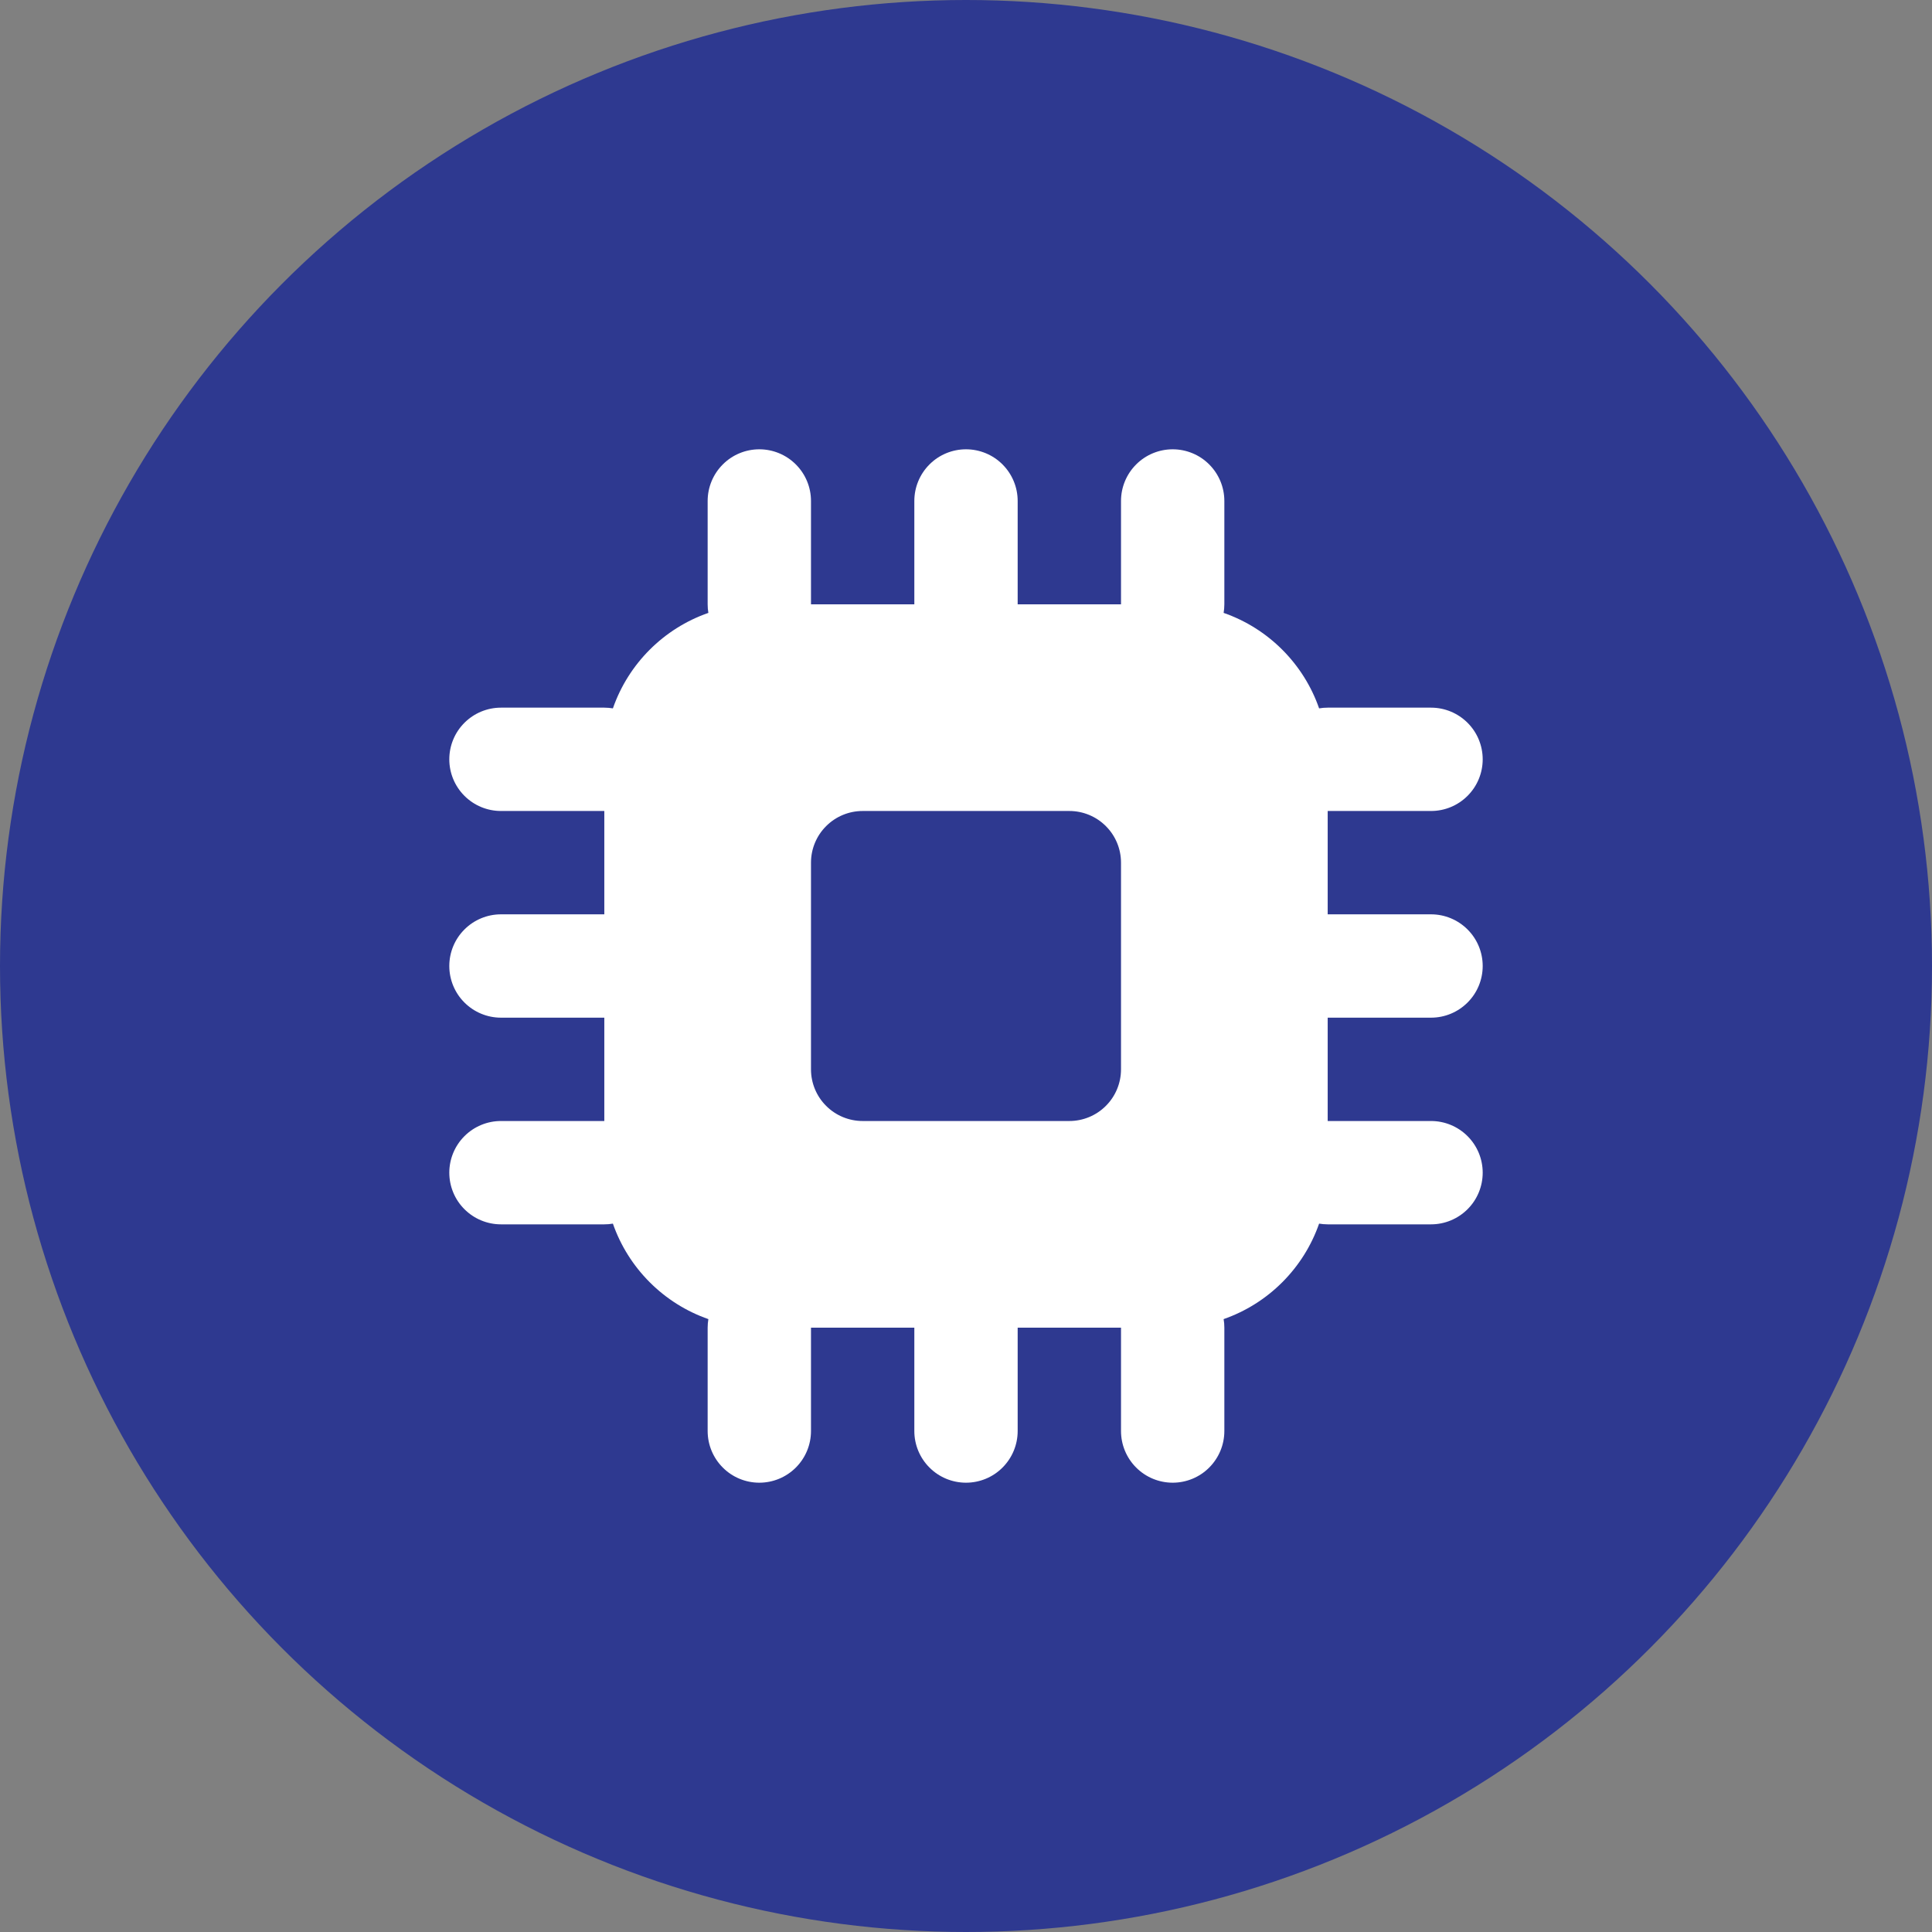 <svg width="43" height="43" viewBox="0 0 43 43" fill="none" xmlns="http://www.w3.org/2000/svg">
<rect x="0" y="0" width="43" height="43" fill="#808080" stroke="none"/>
<circle cx="21.5" cy="21.5" r="21.5" fill="#2E3990"/>
<path d="M22.65 29.55V31.85C22.65 32.155 22.529 32.447 22.313 32.663C22.098 32.879 21.805 33 21.5 33C21.195 33 20.902 32.879 20.687 32.663C20.471 32.447 20.35 32.155 20.35 31.85V29.55H18.05V31.85C18.05 32.155 17.929 32.447 17.713 32.663C17.497 32.879 17.205 33 16.9 33C16.595 33 16.302 32.879 16.087 32.663C15.871 32.447 15.75 32.155 15.75 31.85V29.55C15.75 29.484 15.756 29.421 15.766 29.359C15.275 29.188 14.829 28.907 14.461 28.539C14.093 28.171 13.812 27.725 13.641 27.234C13.578 27.245 13.514 27.25 13.45 27.25H11.15C10.845 27.25 10.553 27.129 10.337 26.913C10.121 26.698 10 26.405 10 26.1C10 25.795 10.121 25.503 10.337 25.287C10.553 25.071 10.845 24.95 11.15 24.95H13.45V22.65H11.15C10.845 22.65 10.553 22.529 10.337 22.313C10.121 22.098 10 21.805 10 21.5C10 21.195 10.121 20.902 10.337 20.687C10.553 20.471 10.845 20.35 11.15 20.35H13.45V18.05H11.15C10.845 18.05 10.553 17.929 10.337 17.713C10.121 17.497 10 17.205 10 16.9C10 16.595 10.121 16.302 10.337 16.087C10.553 15.871 10.845 15.75 11.15 15.75H13.45C13.515 15.75 13.579 15.756 13.641 15.766C13.986 14.773 14.773 13.986 15.766 13.641C15.755 13.578 15.75 13.514 15.75 13.45V11.15C15.75 10.845 15.871 10.553 16.087 10.337C16.302 10.121 16.595 10 16.9 10C17.205 10 17.497 10.121 17.713 10.337C17.929 10.553 18.05 10.845 18.05 11.15V13.45H20.35V11.15C20.35 10.845 20.471 10.553 20.687 10.337C20.902 10.121 21.195 10 21.5 10C21.805 10 22.098 10.121 22.313 10.337C22.529 10.553 22.65 10.845 22.65 11.15V13.45H24.95V11.15C24.95 10.845 25.071 10.553 25.287 10.337C25.503 10.121 25.795 10 26.1 10C26.405 10 26.698 10.121 26.913 10.337C27.129 10.553 27.25 10.845 27.25 11.15V13.45C27.25 13.514 27.244 13.579 27.234 13.641C28.227 13.986 29.014 14.773 29.359 15.766C29.422 15.755 29.486 15.75 29.55 15.75H31.85C32.155 15.75 32.447 15.871 32.663 16.087C32.879 16.302 33 16.595 33 16.9C33 17.205 32.879 17.497 32.663 17.713C32.447 17.929 32.155 18.05 31.85 18.05H29.55V20.35H31.85C32.155 20.35 32.447 20.471 32.663 20.687C32.879 20.902 33 21.195 33 21.5C33 21.805 32.879 22.098 32.663 22.313C32.447 22.529 32.155 22.65 31.85 22.65H29.55V24.95H31.85C32.155 24.95 32.447 25.071 32.663 25.287C32.879 25.503 33 25.795 33 26.1C33 26.405 32.879 26.698 32.663 26.913C32.447 27.129 32.155 27.25 31.85 27.25H29.55C29.484 27.25 29.421 27.244 29.359 27.234C29.188 27.725 28.907 28.171 28.539 28.539C28.171 28.907 27.725 29.188 27.234 29.359C27.245 29.421 27.25 29.486 27.25 29.55V31.85C27.25 32.155 27.129 32.447 26.913 32.663C26.698 32.879 26.405 33 26.1 33C25.795 33 25.503 32.879 25.287 32.663C25.071 32.447 24.95 32.155 24.95 31.85V29.55H22.65ZM19.2 18.05C18.895 18.05 18.602 18.171 18.387 18.387C18.171 18.602 18.05 18.895 18.05 19.2V23.8C18.05 24.105 18.171 24.398 18.387 24.613C18.602 24.829 18.895 24.95 19.2 24.95H23.8C24.105 24.95 24.398 24.829 24.613 24.613C24.829 24.398 24.95 24.105 24.95 23.8V19.2C24.95 18.895 24.829 18.602 24.613 18.387C24.398 18.171 24.105 18.05 23.8 18.05H19.2Z" fill="white"/>
</svg>
